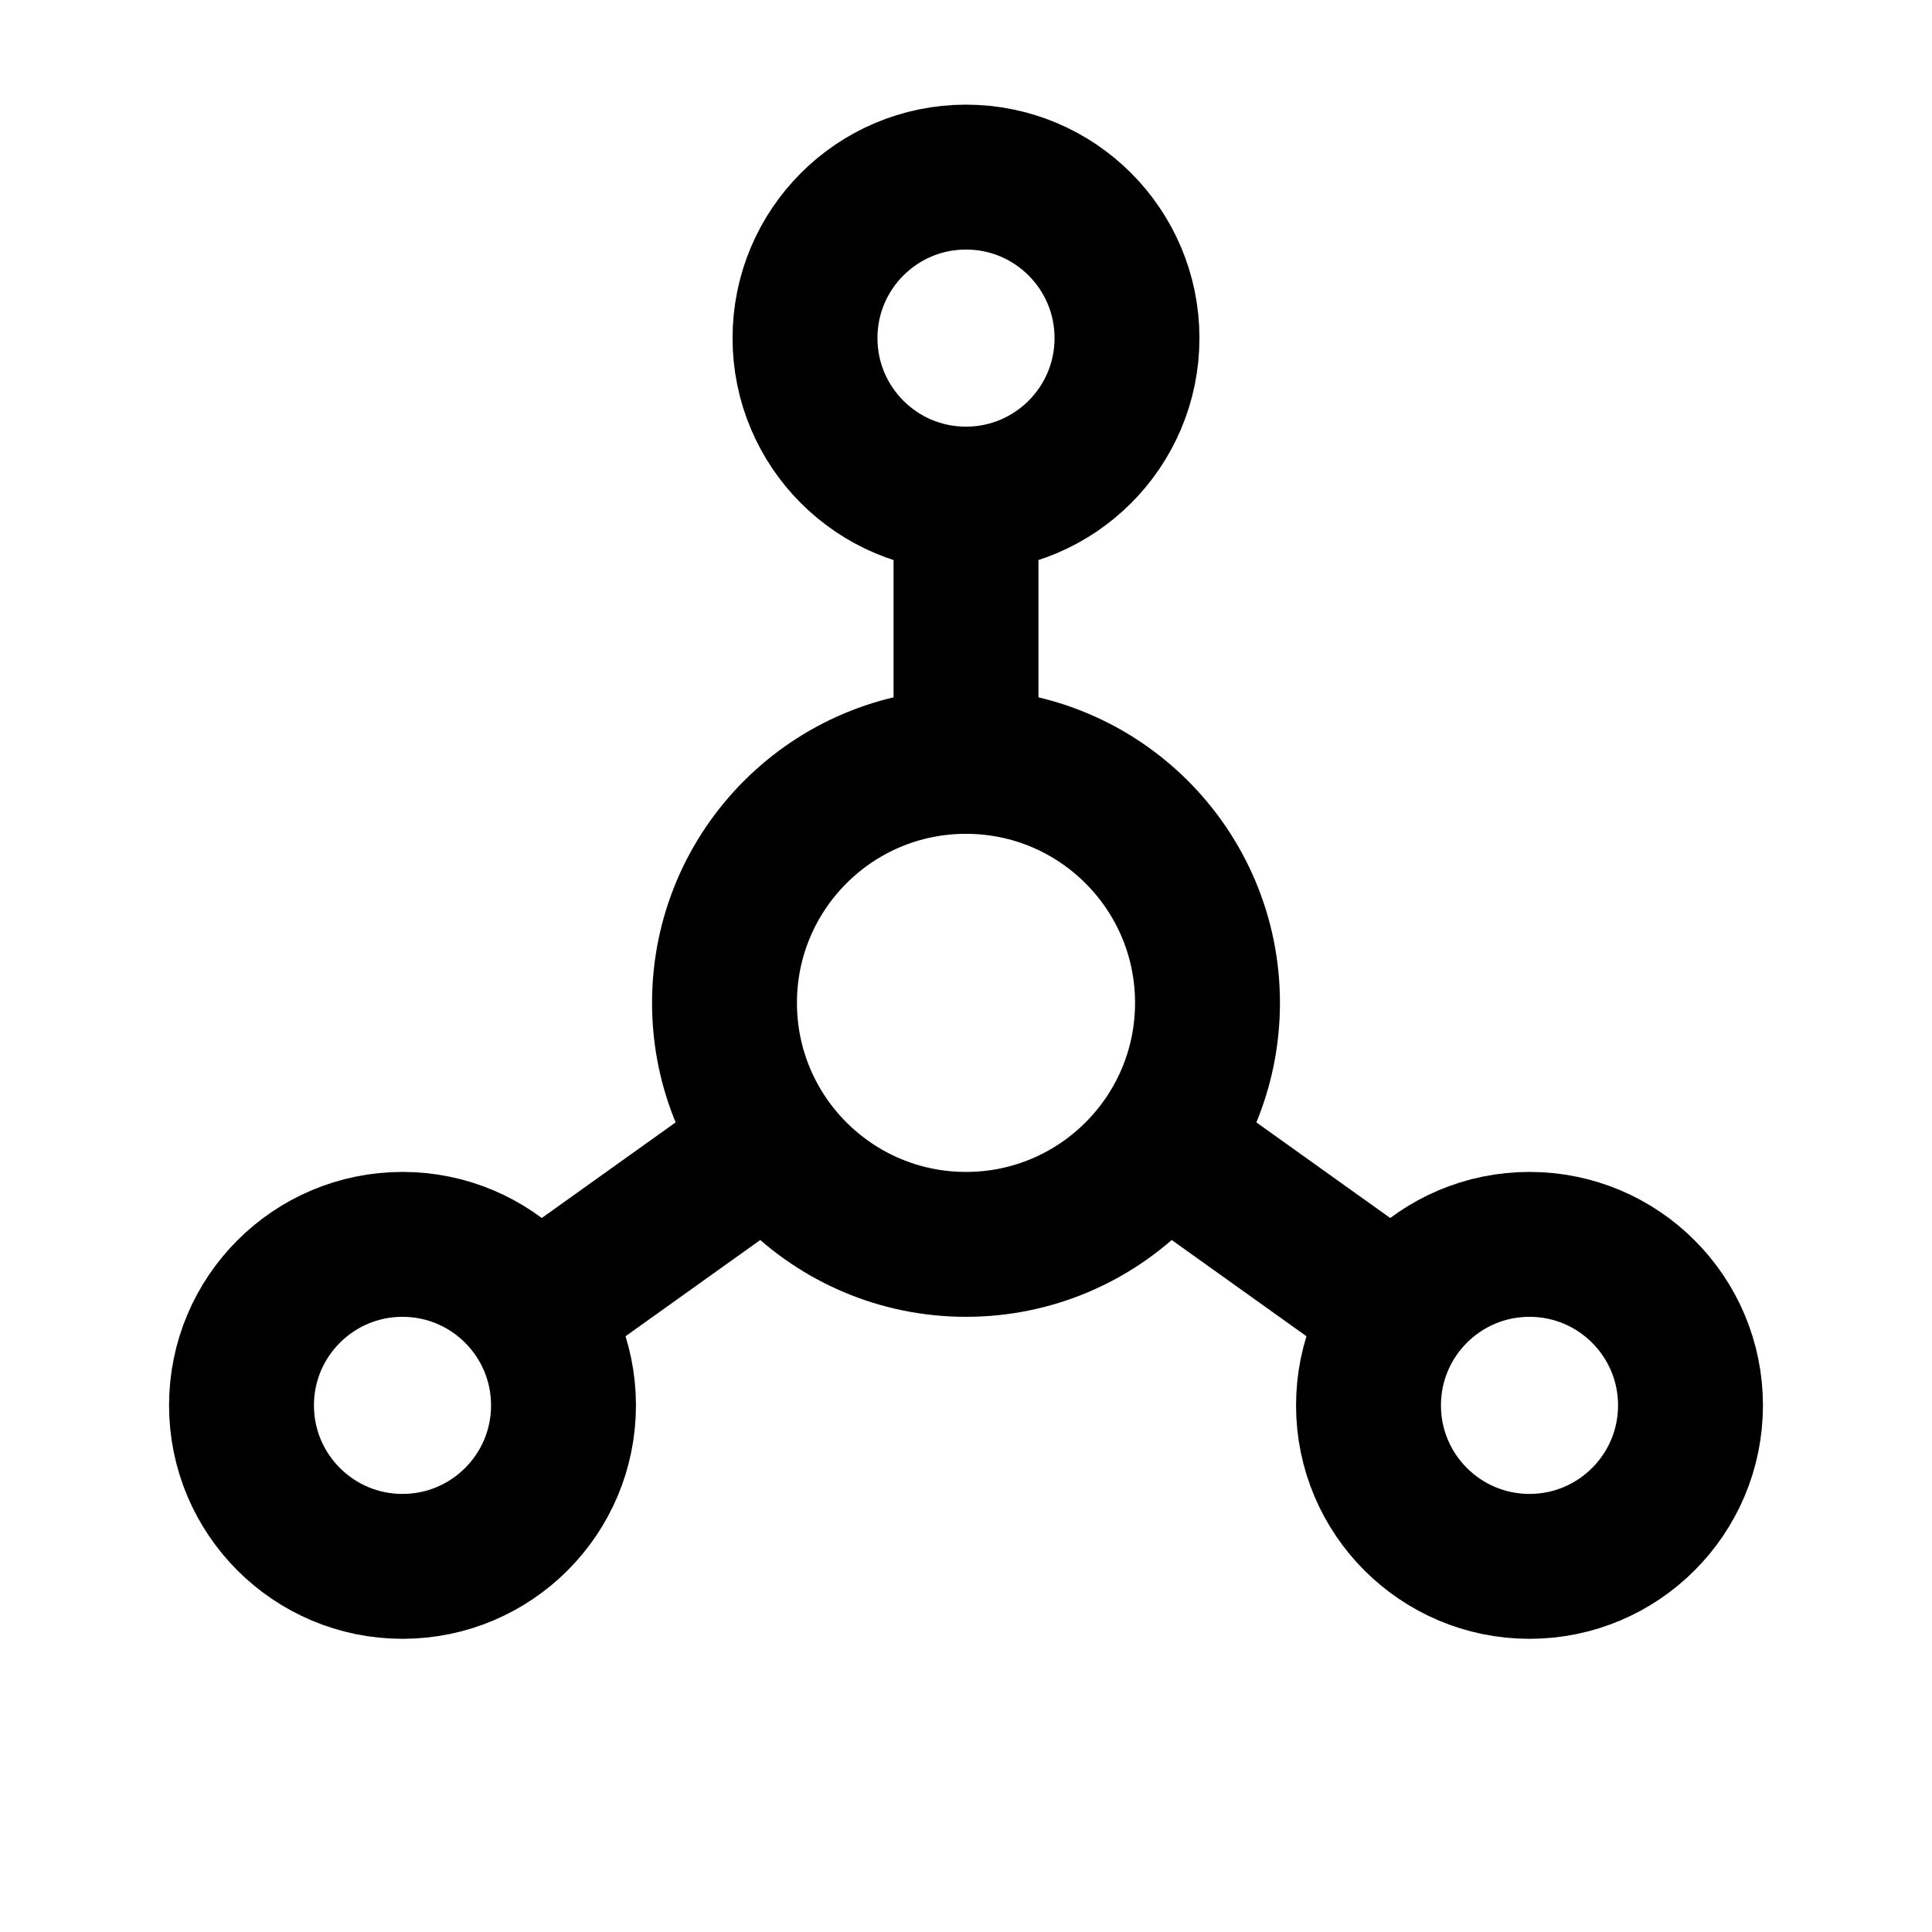 <svg xmlns="http://www.w3.org/2000/svg" width="24" height="24" viewBox="0 0 24 24">
    <g data-name="Img / Icon - 06">
        <path style="opacity:.001;fill:none" d="M0 0h24v24H0z"/>
        <g transform="translate(0 -1.542)">
            <circle data-name="타원 20" cx="2" cy="2" r="2" transform="translate(10 3.742)" style="stroke:#000;stroke-linecap:round;stroke-linejoin:round;stroke-width:1.8px;fill:none"/>
            <circle data-name="타원 21" cx="2" cy="2" r="2" transform="translate(3 17)" style="stroke:#000;stroke-linecap:round;stroke-linejoin:round;stroke-width:1.8px;fill:none"/>
            <circle data-name="타원 22" cx="2" cy="2" r="2" transform="translate(17 17)" style="stroke:#000;stroke-linecap:round;stroke-linejoin:round;stroke-width:1.8px;fill:none"/>
            <circle data-name="타원 23" cx="3" cy="3" r="3" transform="translate(9 11)" style="stroke:#000;stroke-linecap:round;stroke-linejoin:round;stroke-width:1.8px;fill:none"/>
            <path data-name="패스 7161" d="M12 7v2.285" transform="translate(0 1.229)" style="stroke:#000;stroke-linecap:round;stroke-linejoin:round;stroke-width:1.8px;fill:none"/>
            <path data-name="패스 7162" d="m6.7 17.8 2.8-2" style="stroke:#000;stroke-linecap:round;stroke-linejoin:round;stroke-width:1.8px;fill:none"/>
            <path data-name="패스 7163" d="m17.3 17.8-2.8-2" style="stroke:#000;stroke-linecap:round;stroke-linejoin:round;stroke-width:1.8px;fill:none"/>
        </g>
    </g>
</svg>
